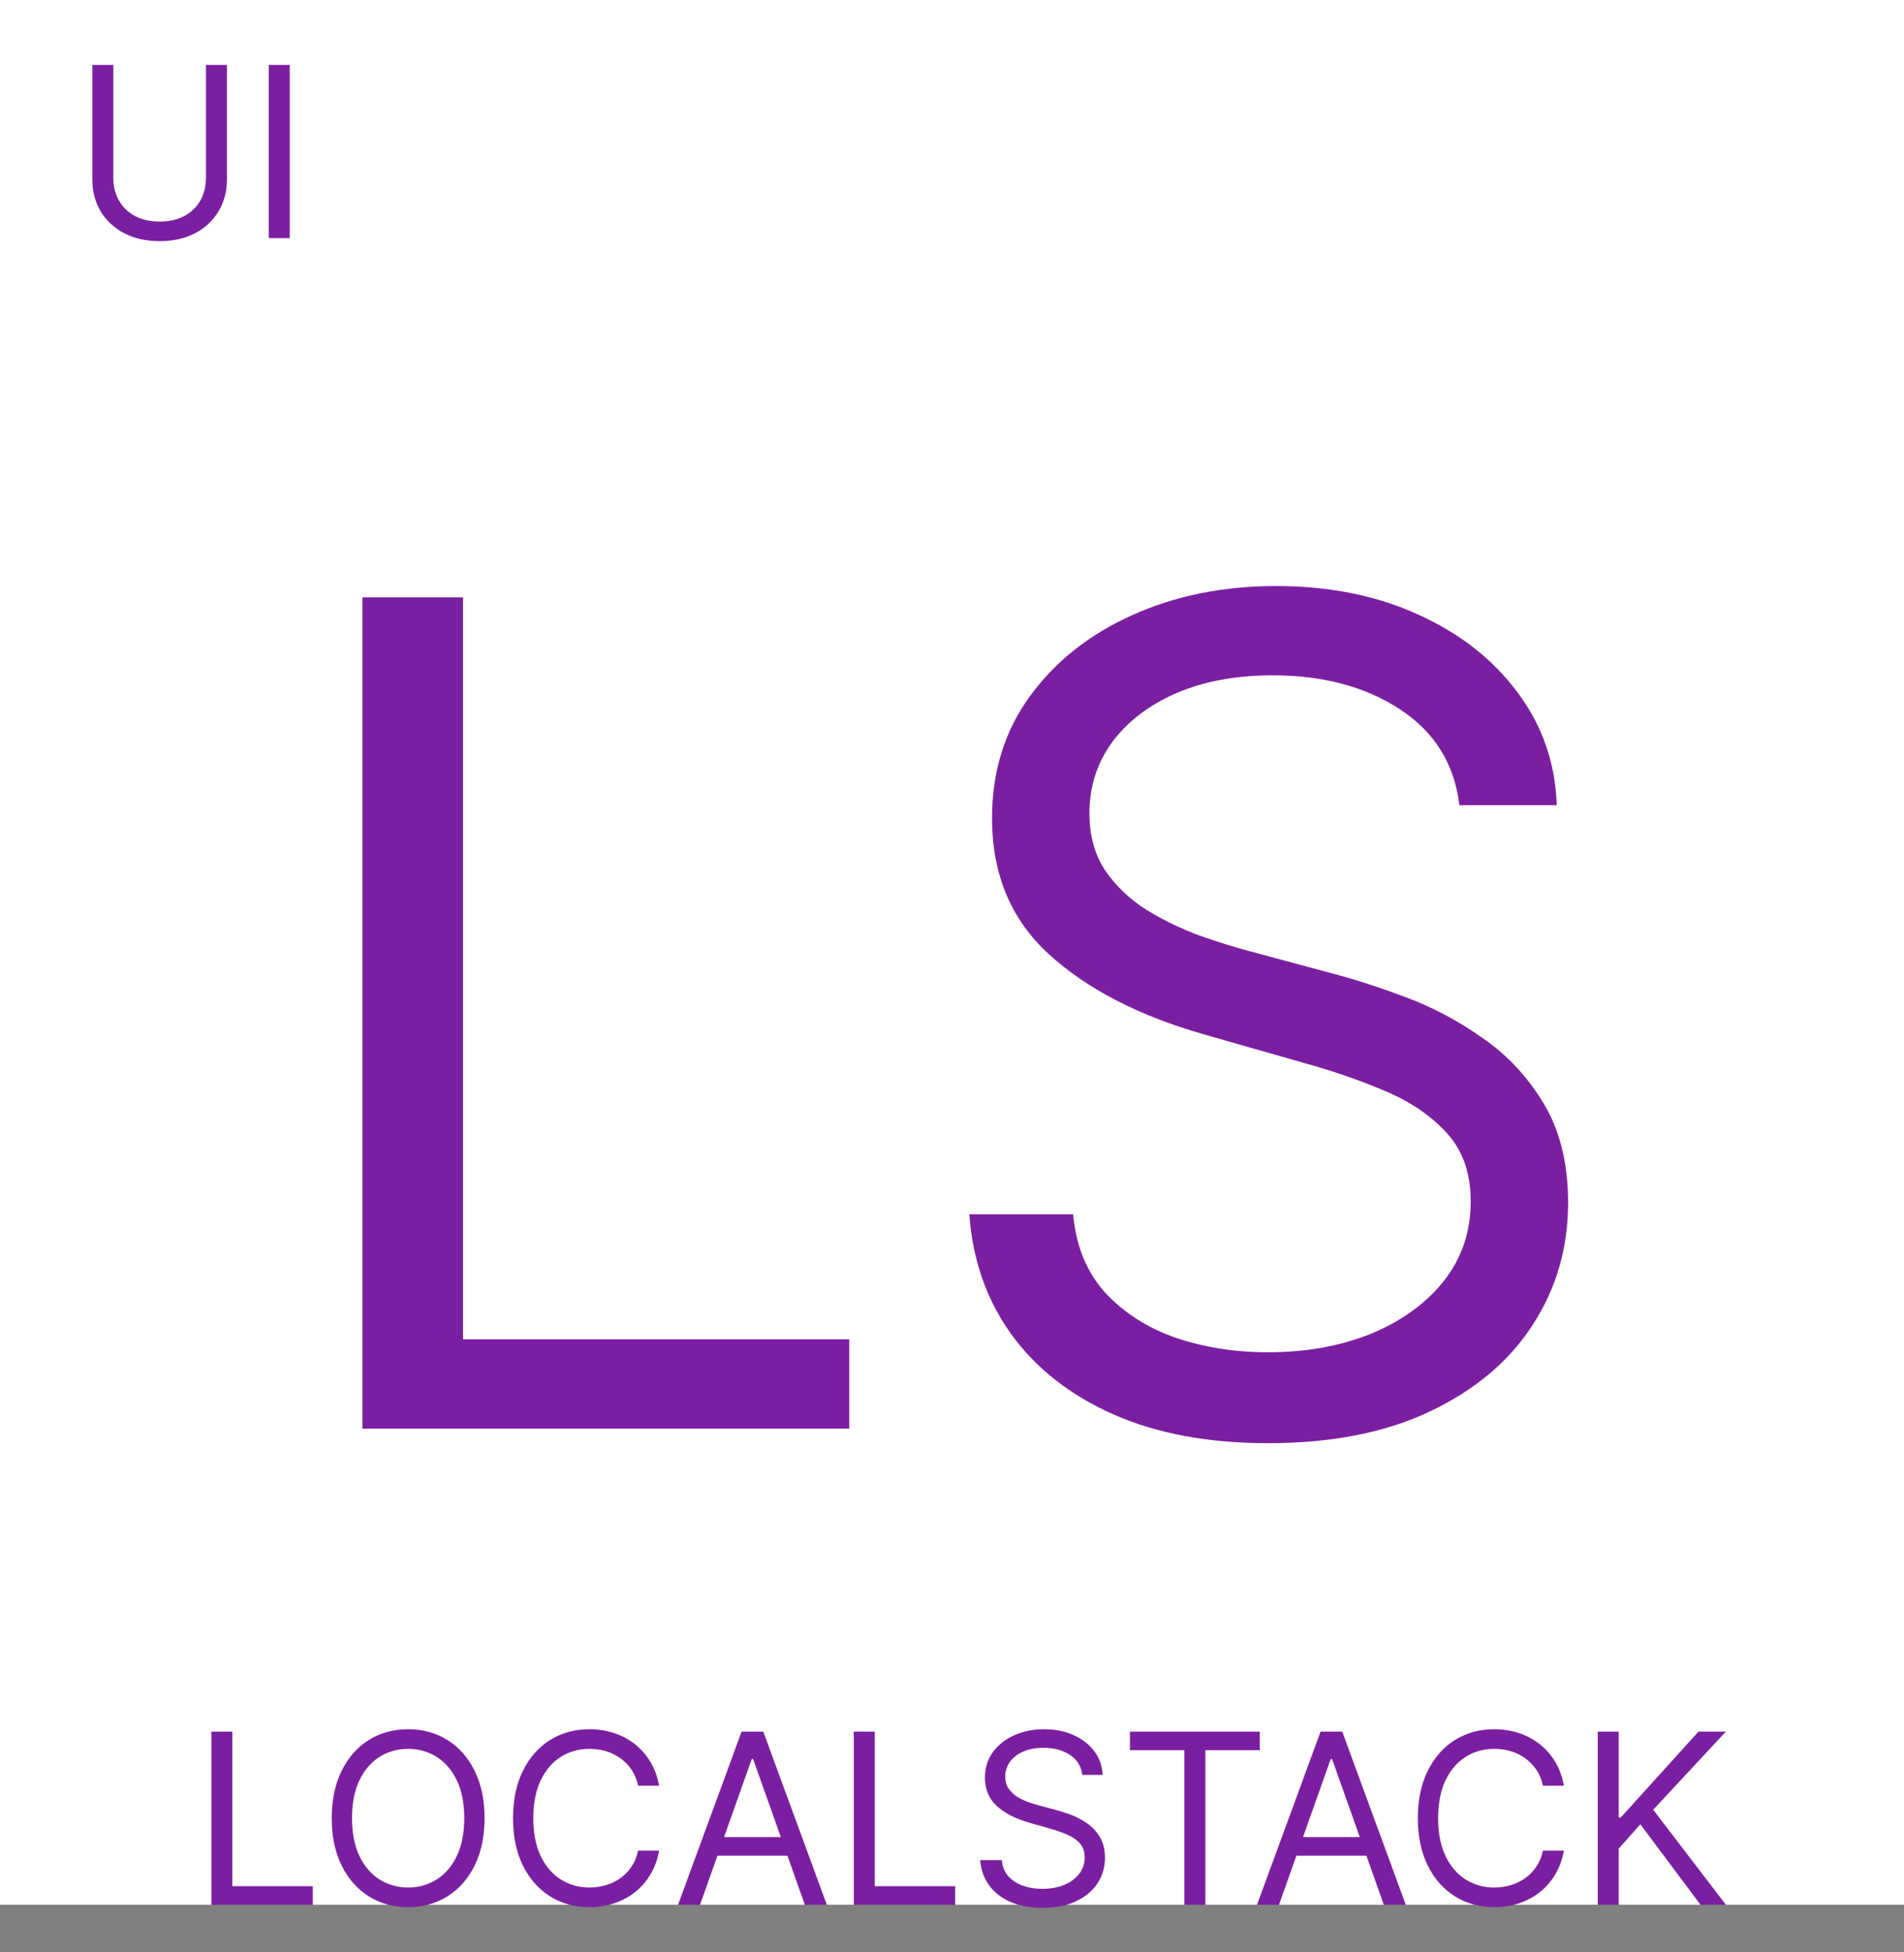 <svg width="80" height="82" viewBox="0 0 80 82" fill="none" xmlns="http://www.w3.org/2000/svg">
<rect x="0" y="0" width="80" height="82" fill="#808080" stroke="none"/>
<rect width="80" height="80" fill="white"/>
<path d="M8.653 2.727H9.534V7.543C9.534 8.04 9.417 8.484 9.183 8.874C8.951 9.263 8.623 9.569 8.199 9.794C7.775 10.017 7.278 10.128 6.707 10.128C6.137 10.128 5.64 10.017 5.216 9.794C4.792 9.569 4.463 9.263 4.229 8.874C3.997 8.484 3.881 8.04 3.881 7.543V2.727H4.761V7.472C4.761 7.827 4.839 8.143 4.996 8.42C5.152 8.694 5.375 8.911 5.663 9.07C5.955 9.226 6.303 9.304 6.707 9.304C7.112 9.304 7.46 9.226 7.751 9.07C8.043 8.911 8.265 8.694 8.419 8.42C8.575 8.143 8.653 7.827 8.653 7.472V2.727ZM12.174 2.727V10H11.293V2.727H12.174Z" fill="#7B1FA2"/>
<path d="M15.227 60V25.091H19.454V56.25H35.682V60H15.227ZM61.318 33.818C61.114 32.091 60.284 30.75 58.83 29.796C57.375 28.841 55.591 28.364 53.477 28.364C51.932 28.364 50.58 28.614 49.42 29.114C48.273 29.614 47.375 30.301 46.727 31.176C46.091 32.051 45.773 33.045 45.773 34.159C45.773 35.091 45.994 35.892 46.438 36.562C46.892 37.222 47.472 37.773 48.176 38.216C48.881 38.648 49.619 39.006 50.392 39.29C51.165 39.562 51.875 39.784 52.523 39.955L56.068 40.909C56.977 41.148 57.989 41.477 59.102 41.898C60.227 42.318 61.301 42.892 62.324 43.619C63.358 44.335 64.21 45.256 64.881 46.381C65.551 47.506 65.886 48.886 65.886 50.523C65.886 52.409 65.392 54.114 64.403 55.636C63.426 57.159 61.994 58.369 60.108 59.267C58.233 60.165 55.955 60.614 53.273 60.614C50.773 60.614 48.608 60.21 46.778 59.403C44.96 58.597 43.528 57.472 42.483 56.028C41.449 54.585 40.864 52.909 40.727 51H45.091C45.205 52.318 45.648 53.409 46.42 54.273C47.205 55.125 48.193 55.761 49.386 56.182C50.591 56.591 51.886 56.795 53.273 56.795C54.886 56.795 56.335 56.534 57.619 56.011C58.903 55.477 59.92 54.739 60.67 53.795C61.42 52.841 61.795 51.727 61.795 50.455C61.795 49.295 61.472 48.352 60.824 47.625C60.176 46.898 59.324 46.307 58.267 45.852C57.21 45.398 56.068 45 54.841 44.659L50.545 43.432C47.818 42.648 45.659 41.528 44.068 40.074C42.477 38.619 41.682 36.716 41.682 34.364C41.682 32.409 42.21 30.704 43.267 29.25C44.335 27.784 45.767 26.648 47.562 25.841C49.369 25.023 51.386 24.614 53.614 24.614C55.864 24.614 57.864 25.017 59.614 25.824C61.364 26.619 62.75 27.71 63.773 29.097C64.807 30.483 65.352 32.057 65.409 33.818H61.318Z" fill="#7B1FA2"/>
<path d="M8.881 80V72.727H9.761V79.219H13.142V80H8.881ZM20.359 76.364C20.359 77.131 20.22 77.794 19.943 78.352C19.666 78.911 19.286 79.342 18.803 79.645C18.32 79.948 17.769 80.099 17.149 80.099C16.528 80.099 15.977 79.948 15.494 79.645C15.011 79.342 14.631 78.911 14.354 78.352C14.077 77.794 13.938 77.131 13.938 76.364C13.938 75.597 14.077 74.934 14.354 74.375C14.631 73.816 15.011 73.385 15.494 73.082C15.977 72.779 16.528 72.628 17.149 72.628C17.769 72.628 18.32 72.779 18.803 73.082C19.286 73.385 19.666 73.816 19.943 74.375C20.22 74.934 20.359 75.597 20.359 76.364ZM19.507 76.364C19.507 75.734 19.401 75.202 19.191 74.769C18.982 74.336 18.699 74.008 18.342 73.785C17.987 73.563 17.589 73.452 17.149 73.452C16.708 73.452 16.309 73.563 15.952 73.785C15.597 74.008 15.314 74.336 15.103 74.769C14.895 75.202 14.791 75.734 14.791 76.364C14.791 76.993 14.895 77.525 15.103 77.958C15.314 78.391 15.597 78.719 15.952 78.942C16.309 79.164 16.708 79.276 17.149 79.276C17.589 79.276 17.987 79.164 18.342 78.942C18.699 78.719 18.982 78.391 19.191 77.958C19.401 77.525 19.507 76.993 19.507 76.364ZM27.692 75H26.811C26.759 74.747 26.668 74.524 26.538 74.332C26.41 74.141 26.254 73.98 26.069 73.849C25.887 73.717 25.684 73.617 25.462 73.551C25.239 73.485 25.007 73.452 24.766 73.452C24.326 73.452 23.927 73.563 23.569 73.785C23.214 74.008 22.931 74.336 22.72 74.769C22.512 75.202 22.408 75.734 22.408 76.364C22.408 76.993 22.512 77.525 22.72 77.958C22.931 78.391 23.214 78.719 23.569 78.942C23.927 79.164 24.326 79.276 24.766 79.276C25.007 79.276 25.239 79.242 25.462 79.176C25.684 79.11 25.887 79.012 26.069 78.881C26.254 78.749 26.41 78.587 26.538 78.395C26.668 78.201 26.759 77.978 26.811 77.727H27.692C27.626 78.099 27.505 78.432 27.33 78.725C27.154 79.019 26.937 79.269 26.676 79.474C26.416 79.678 26.123 79.833 25.799 79.94C25.477 80.046 25.133 80.099 24.766 80.099C24.145 80.099 23.594 79.948 23.111 79.645C22.628 79.342 22.248 78.911 21.971 78.352C21.694 77.794 21.556 77.131 21.556 76.364C21.556 75.597 21.694 74.934 21.971 74.375C22.248 73.816 22.628 73.385 23.111 73.082C23.594 72.779 24.145 72.628 24.766 72.628C25.133 72.628 25.477 72.681 25.799 72.788C26.123 72.894 26.416 73.05 26.676 73.256C26.937 73.46 27.154 73.709 27.33 74.002C27.505 74.293 27.626 74.626 27.692 75ZM29.413 80H28.49L31.16 72.727H32.07L34.74 80H33.817L31.643 73.878H31.587L29.413 80ZM29.754 77.159H33.476V77.94H29.754V77.159ZM35.873 80V72.727H36.754V79.219H40.134V80H35.873ZM45.475 74.546C45.432 74.186 45.26 73.906 44.957 73.707C44.654 73.508 44.282 73.409 43.842 73.409C43.52 73.409 43.238 73.461 42.996 73.565C42.757 73.669 42.57 73.813 42.435 73.995C42.303 74.177 42.236 74.385 42.236 74.617C42.236 74.811 42.283 74.978 42.375 75.117C42.47 75.254 42.59 75.369 42.737 75.462C42.884 75.552 43.038 75.626 43.199 75.685C43.36 75.742 43.508 75.788 43.643 75.824L44.381 76.023C44.571 76.072 44.782 76.141 45.014 76.229C45.248 76.316 45.472 76.436 45.685 76.587C45.9 76.737 46.078 76.928 46.217 77.163C46.357 77.397 46.427 77.685 46.427 78.026C46.427 78.419 46.324 78.774 46.118 79.091C45.914 79.408 45.616 79.66 45.223 79.847C44.832 80.034 44.358 80.128 43.799 80.128C43.278 80.128 42.827 80.044 42.446 79.876C42.067 79.708 41.769 79.473 41.551 79.173C41.336 78.872 41.214 78.523 41.185 78.125H42.094C42.118 78.4 42.211 78.627 42.371 78.807C42.535 78.984 42.741 79.117 42.989 79.204C43.24 79.29 43.51 79.332 43.799 79.332C44.135 79.332 44.437 79.278 44.705 79.169C44.972 79.058 45.184 78.904 45.34 78.707C45.496 78.508 45.575 78.276 45.575 78.011C45.575 77.77 45.507 77.573 45.372 77.422C45.237 77.27 45.06 77.147 44.84 77.053C44.619 76.958 44.381 76.875 44.126 76.804L43.231 76.548C42.663 76.385 42.213 76.152 41.881 75.849C41.55 75.546 41.384 75.149 41.384 74.659C41.384 74.252 41.494 73.897 41.715 73.594C41.937 73.288 42.235 73.052 42.609 72.883C42.986 72.713 43.406 72.628 43.87 72.628C44.339 72.628 44.755 72.712 45.12 72.88C45.485 73.046 45.773 73.273 45.986 73.562C46.202 73.851 46.316 74.178 46.327 74.546H45.475ZM47.477 73.508V72.727H52.932V73.508H50.645V80H49.764V73.508H47.477ZM53.739 80H52.816L55.487 72.727H56.396L59.066 80H58.143L55.97 73.878H55.913L53.739 80ZM54.08 77.159H57.802V77.94H54.08V77.159ZM65.71 75H64.829C64.777 74.747 64.686 74.524 64.555 74.332C64.428 74.141 64.271 73.98 64.087 73.849C63.904 73.717 63.702 73.617 63.479 73.551C63.257 73.485 63.025 73.452 62.783 73.452C62.343 73.452 61.944 73.563 61.587 73.785C61.231 74.008 60.949 74.336 60.738 74.769C60.53 75.202 60.425 75.734 60.425 76.364C60.425 76.993 60.53 77.525 60.738 77.958C60.949 78.391 61.231 78.719 61.587 78.942C61.944 79.164 62.343 79.276 62.783 79.276C63.025 79.276 63.257 79.242 63.479 79.176C63.702 79.11 63.904 79.012 64.087 78.881C64.271 78.749 64.428 78.587 64.555 78.395C64.686 78.201 64.777 77.978 64.829 77.727H65.71C65.643 78.099 65.522 78.432 65.347 78.725C65.172 79.019 64.954 79.269 64.694 79.474C64.433 79.678 64.141 79.833 63.817 79.94C63.495 80.046 63.15 80.099 62.783 80.099C62.163 80.099 61.611 79.948 61.129 79.645C60.646 79.342 60.266 78.911 59.989 78.352C59.712 77.794 59.573 77.131 59.573 76.364C59.573 75.597 59.712 74.934 59.989 74.375C60.266 73.816 60.646 73.385 61.129 73.082C61.611 72.779 62.163 72.628 62.783 72.628C63.15 72.628 63.495 72.681 63.817 72.788C64.141 72.894 64.433 73.05 64.694 73.256C64.954 73.46 65.172 73.709 65.347 74.002C65.522 74.293 65.643 74.626 65.71 75ZM67.133 80V72.727H68.013V76.335H68.099L71.366 72.727H72.516L69.462 76.008L72.516 80H71.451L68.922 76.619L68.013 77.642V80H67.133Z" fill="#7B1FA2"/>
</svg>
